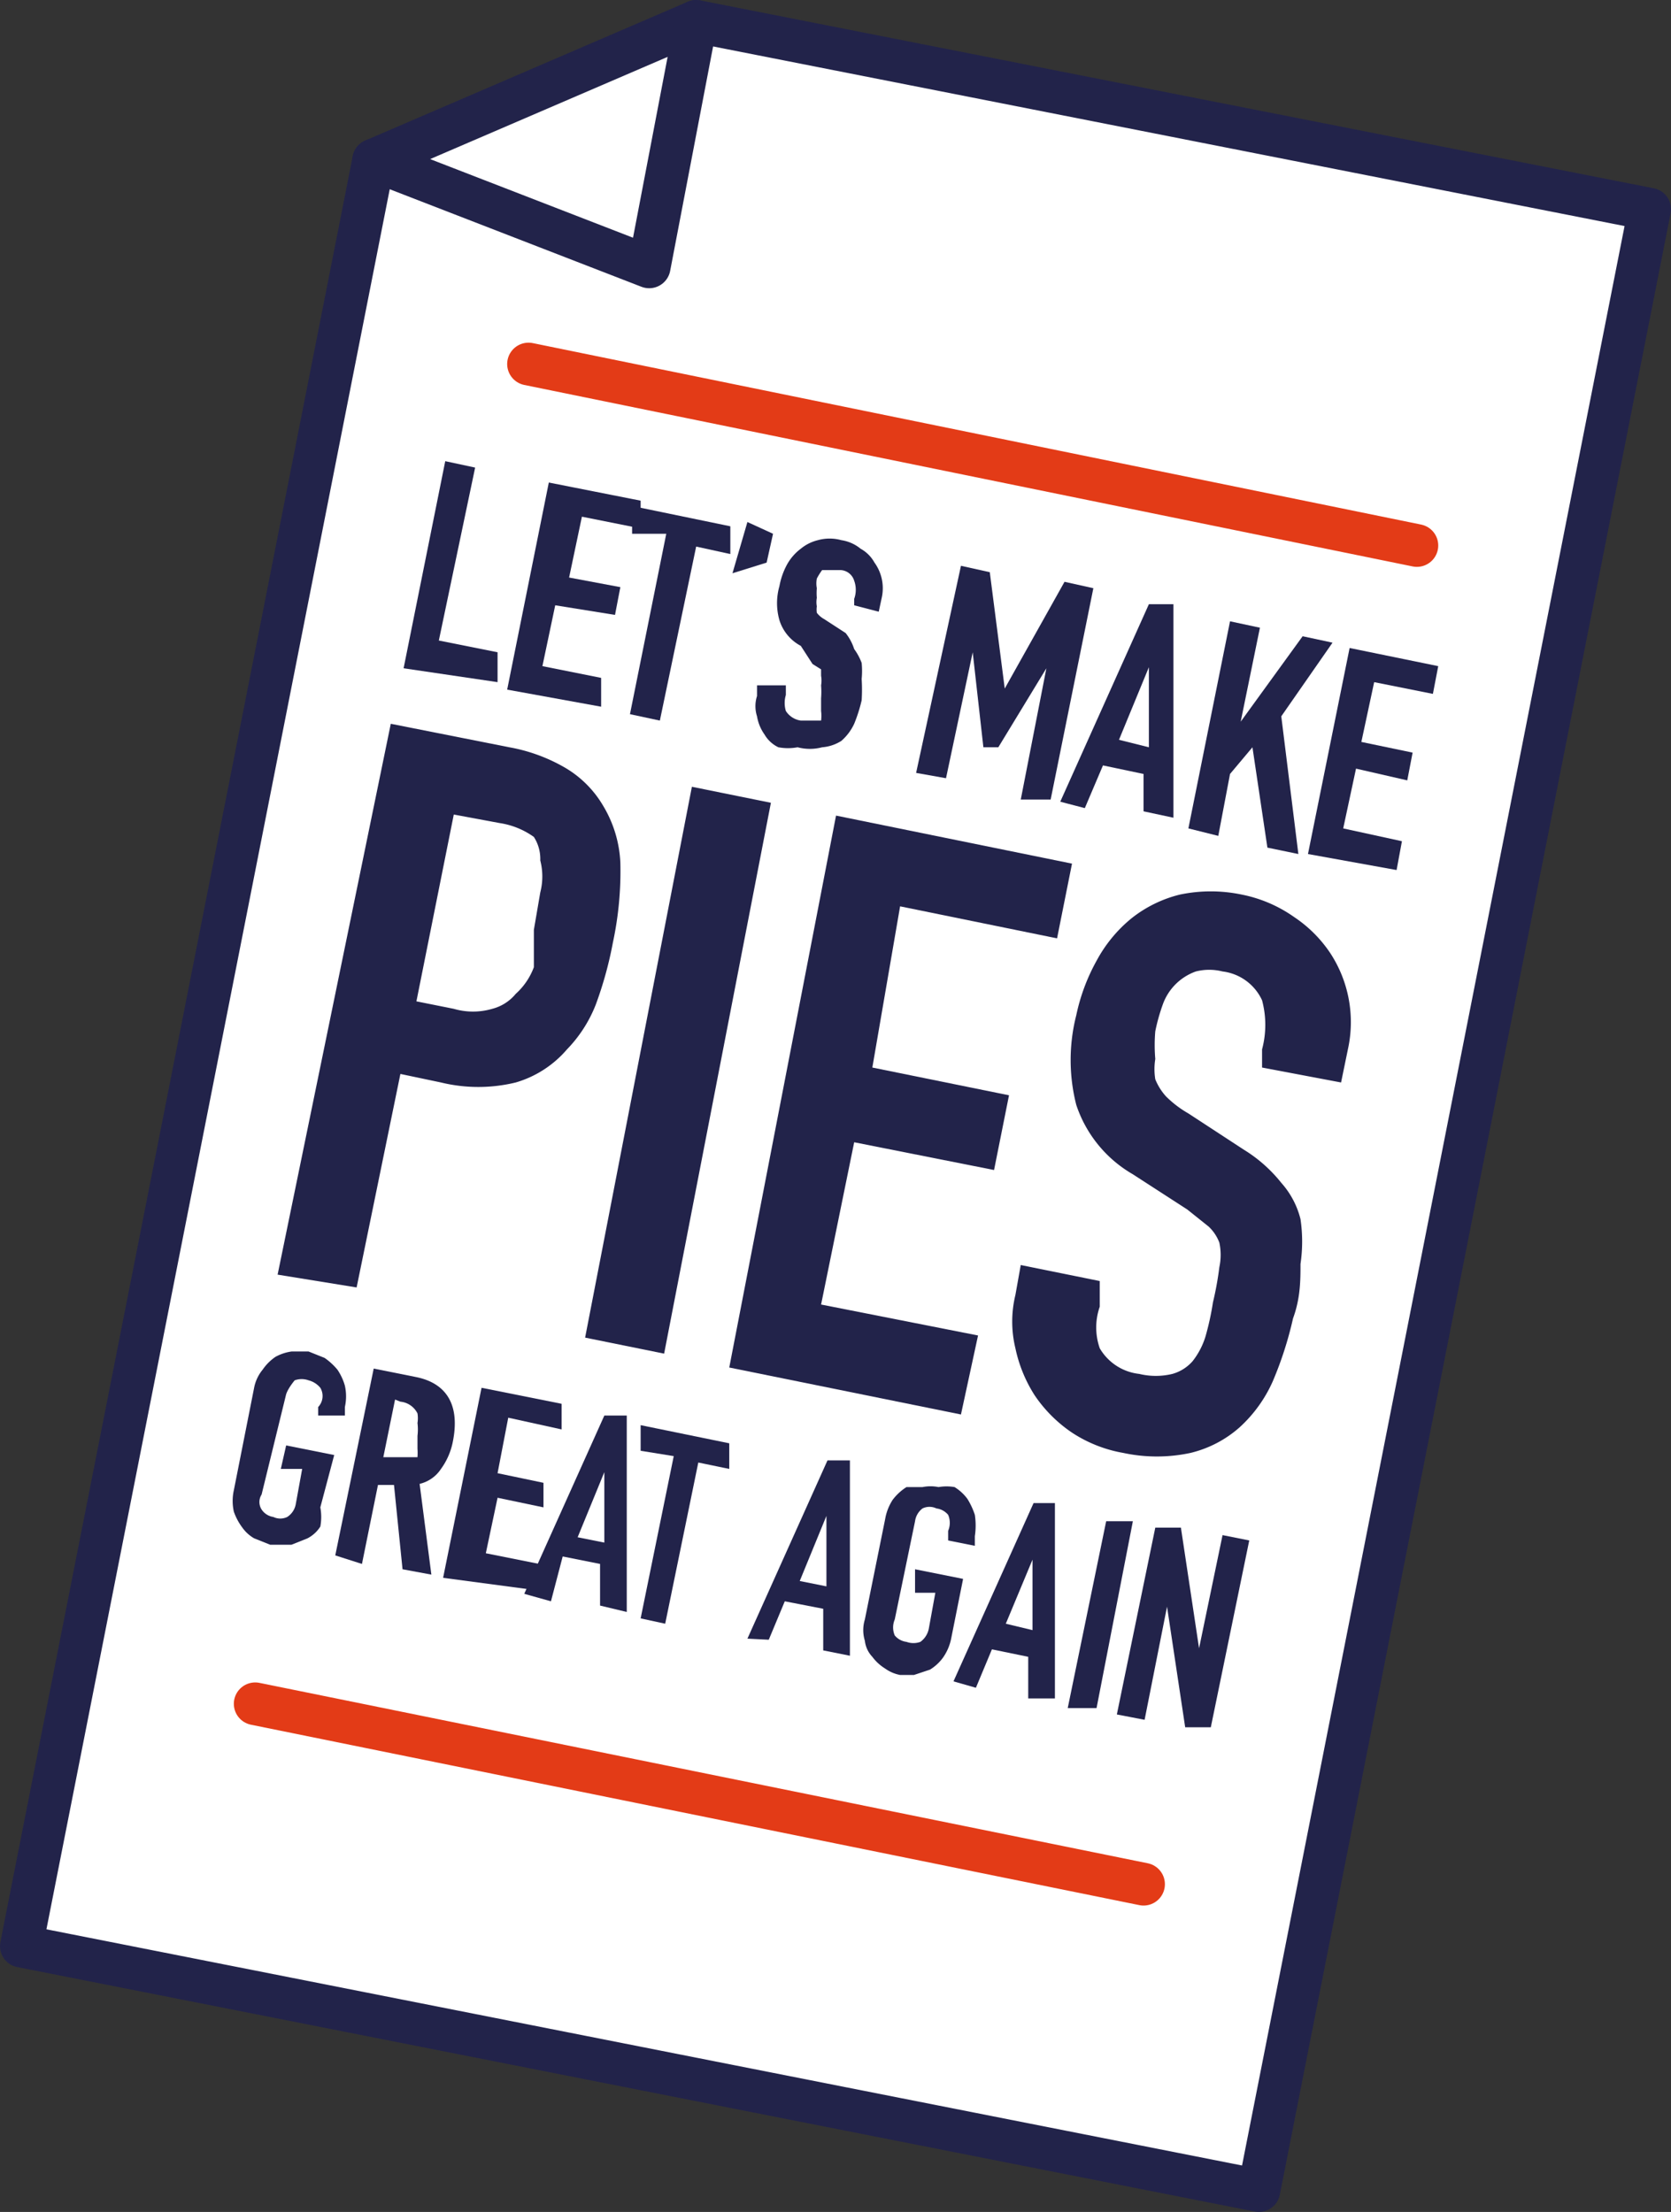 <svg xmlns="http://www.w3.org/2000/svg" viewBox="0 0 15.65 20.72"><rect x="0" y="0" width="15.65" height="20.72" fill="#333333" stroke="none"/><defs><style>.cls-1{fill:#fff;}.cls-2,.cls-4{fill:none;stroke-linecap:round;stroke-linejoin:round;stroke-width:0.4px;}.cls-2{stroke:#22234a;}.cls-3{fill:#22234a;}.cls-4{stroke:#e33b17;}</style></defs><g id="Layer_2" data-name="Layer 2"><g id="Layer_1-2" data-name="Layer 1"><polygon class="cls-1" points="11.79 20.52 0.2 18.23 3.5 1.5 6.52 0.2 15.45 1.96 11.79 20.52"/><polyline class="cls-1" points="3.5 1.5 6.08 2.5 6.52 0.2"/><polygon class="cls-2" points="11.79 20.52 0.2 18.23 3.5 1.5 6.52 0.2 15.45 1.96 11.79 20.52"/><polyline class="cls-2" points="3.5 1.5 6.08 2.5 6.52 0.2"/><path class="cls-3" d="M3.78,6.26l.39-1.94.28.06L4.11,6l.55.11,0,.28Z"/><path class="cls-3" d="M4.75,6.46l.39-1.94L6,4.69l0,.26-.55-.11-.12.57.48.09-.05.26L5.2,5.67l-.12.57.55.11,0,.27Z"/><path class="cls-3" d="M5.9,6.69,6.24,5,5.92,5l0-.26.92.19,0,.26-.32-.07L6.18,6.75Z"/><path class="cls-3" d="M6.86,5.37,7,4.89,7.24,5l-.06.27Z"/><path class="cls-3" d="M8.23,5.73,8,5.67V5.61a.25.25,0,0,0,0-.17.14.14,0,0,0-.13-.1h-.1l-.07,0a.56.56,0,0,0-.05.08.24.24,0,0,0,0,.09.51.51,0,0,0,0,.09.22.22,0,0,0,0,.08.21.21,0,0,0,0,.06.22.22,0,0,0,.07.06l.2.13A.47.47,0,0,1,8,6.08a.54.54,0,0,1,.07.13.76.76,0,0,1,0,.15,1.62,1.62,0,0,1,0,.2A1.42,1.42,0,0,1,8,6.78a.48.48,0,0,1-.12.16A.39.39,0,0,1,7.7,7a.45.45,0,0,1-.23,0A.49.49,0,0,1,7.29,7a.3.3,0,0,1-.13-.12.41.41,0,0,1-.07-.17.31.31,0,0,1,0-.19l0-.1.27,0v.09a.26.26,0,0,0,0,.15.2.2,0,0,0,.14.09h.12l.07,0a.36.36,0,0,0,0-.09l0-.12a.74.74,0,0,0,0-.12.26.26,0,0,0,0-.09l0-.06-.08-.05L7.5,6.05a.41.41,0,0,1-.2-.24.58.58,0,0,1,0-.32.68.68,0,0,1,.07-.2.47.47,0,0,1,.13-.15.4.4,0,0,1,.16-.08.41.41,0,0,1,.22,0,.37.37,0,0,1,.18.08.33.33,0,0,1,.13.13.41.41,0,0,1,.07.32Z"/><path class="cls-3" d="M8.58,7.24,9,5.3l.27.06.14,1.09h0l.56-1,.27.06L9.84,7.49l-.28,0L9.8,6.26h0L9.35,7,9.21,7l-.1-.89h0L8.86,7.29Z"/><path class="cls-3" d="M9.93,7.51l.83-1.85.23,0,0,2-.28-.06V7.25l-.38-.08-.17.4ZM10.76,7V6.25h0l-.28.68Z"/><path class="cls-3" d="M11.13,7.76l.39-1.94.28.06-.18.88h0l.58-.8.28.06L12,6.71,12.16,8l-.29-.06L11.73,7l-.21.25-.11.58Z"/><path class="cls-3" d="M12.25,8l.39-1.93.83.17-.05.26-.55-.11-.12.56.48.1-.05.26L12.7,7.2l-.12.56.55.12-.05.27Z"/><path class="cls-3" d="M2.6,11.94,3.66,6.78,4.77,7a1.6,1.6,0,0,1,.52.19,1,1,0,0,1,.36.36,1.13,1.13,0,0,1,.16.53,3.19,3.19,0,0,1-.07.75,3.56,3.56,0,0,1-.16.58,1.26,1.26,0,0,1-.27.42,1,1,0,0,1-.48.31,1.48,1.48,0,0,1-.7,0l-.38-.08-.41,2ZM4.25,7.63,3.9,9.38l.35.07a.64.64,0,0,0,.36,0,.42.42,0,0,0,.22-.14A.63.63,0,0,0,5,9.06C5,9,5,8.84,5,8.71l.06-.35a.6.6,0,0,0,0-.3A.38.38,0,0,0,5,7.84a.74.74,0,0,0-.32-.13Z"/><path class="cls-3" d="M5.48,12.53l1-5.16.74.15-1,5.16Z"/><path class="cls-3" d="M6.83,12.81l1-5.17,2.21.45-.14.7-1.47-.3L8.17,10l1.28.26-.14.7L8,10.7l-.31,1.52,1.47.29L9,13.25Z"/><path class="cls-3" d="M12.56,10.14,11.82,10l0-.17a.89.89,0,0,0,0-.46.47.47,0,0,0-.37-.27.51.51,0,0,0-.25,0,.51.51,0,0,0-.31.31,1.82,1.82,0,0,0-.07.25,1.51,1.51,0,0,0,0,.26.59.59,0,0,0,0,.19.54.54,0,0,0,.1.16,1,1,0,0,0,.21.16l.52.34a1.35,1.35,0,0,1,.35.31.8.8,0,0,1,.18.34,1.44,1.44,0,0,1,0,.42c0,.15,0,.32-.07.51a3.4,3.4,0,0,1-.19.59,1.29,1.29,0,0,1-.31.43,1.07,1.07,0,0,1-.46.24,1.5,1.5,0,0,1-.63,0,1.27,1.27,0,0,1-.48-.19,1.3,1.3,0,0,1-.35-.35,1.32,1.32,0,0,1-.18-.44,1.06,1.06,0,0,1,0-.5l.05-.28.74.15,0,.24a.59.59,0,0,0,0,.39.49.49,0,0,0,.37.24.66.66,0,0,0,.31,0,.39.39,0,0,0,.19-.12.71.71,0,0,0,.12-.23,2.55,2.55,0,0,0,.07-.32,3,3,0,0,0,.06-.33.55.55,0,0,0,0-.23.4.4,0,0,0-.1-.15l-.2-.16L10.61,11a1.18,1.18,0,0,1-.53-.65,1.7,1.7,0,0,1,0-.84A1.82,1.82,0,0,1,10.27,9a1.31,1.31,0,0,1,.33-.4,1.18,1.18,0,0,1,.45-.22,1.41,1.41,0,0,1,.58,0,1.28,1.28,0,0,1,.49.21,1.22,1.22,0,0,1,.34.34,1.18,1.18,0,0,1,.17.87Z"/><path class="cls-3" d="M2.38,13a.38.38,0,0,1,.08-.17.46.46,0,0,1,.12-.12.44.44,0,0,1,.15-.05h.16l.15.06a.6.6,0,0,1,.12.11.52.52,0,0,1,.07.15.46.46,0,0,1,0,.2v.08l-.25,0v-.08A.15.15,0,0,0,3,13a.21.21,0,0,0-.11-.07.19.19,0,0,0-.13,0s-.06.07-.08.13L2.45,14a.13.13,0,0,0,0,.14.16.16,0,0,0,.11.07.15.15,0,0,0,.13,0,.18.18,0,0,0,.08-.12l.06-.33-.2,0,.05-.22.45.09L3,14.12A.49.49,0,0,1,3,14.3a.31.31,0,0,1-.12.11l-.15.06H2.53l-.15-.06a.35.35,0,0,1-.11-.1.55.55,0,0,1-.08-.15.46.46,0,0,1,0-.2Z"/><path class="cls-3" d="M3.14,14.57l.36-1.75.4.08c.29.06.41.27.34.61a.64.64,0,0,1-.11.25.33.33,0,0,1-.2.14l.11.85-.27-.05-.08-.79-.15,0-.15.74Zm.56-1.46-.11.54.14,0h.11l.07,0a.56.56,0,0,0,0-.08l0-.12a.49.49,0,0,0,0-.12.28.28,0,0,0,0-.09.2.2,0,0,0-.16-.11Z"/><path class="cls-3" d="M4.15,14.78,4.51,13l.75.15,0,.24-.5-.11-.1.52.43.09,0,.23-.43-.09-.11.52.5.1,0,.25Z"/><path class="cls-3" d="M4.91,14.93l.75-1.67.21,0,0,1.84-.25-.06v-.39l-.35-.07L5.16,15Zm.75-.48v-.66h0l-.25.61Z"/><path class="cls-3" d="M6,15.16l.31-1.52L6,13.59l0-.24.83.17,0,.24-.29-.06-.31,1.51Z"/><path class="cls-3" d="M7,15.35l.75-1.67.21,0,0,1.83-.25-.05v-.39L7.35,15l-.15.36Zm.74-.49V14.2h0l-.25.61Z"/><path class="cls-3" d="M8.29,14.23a.48.48,0,0,1,.07-.18.49.49,0,0,1,.13-.12l.15,0a.38.38,0,0,1,.15,0,.44.44,0,0,1,.15,0,.43.43,0,0,1,.12.11.69.69,0,0,1,.07.15.67.67,0,0,1,0,.2l0,.09-.25-.05,0-.09a.19.19,0,0,0,0-.15.17.17,0,0,0-.11-.06.15.15,0,0,0-.13,0,.18.18,0,0,0-.07.12l-.19.92a.19.19,0,0,0,0,.15.17.17,0,0,0,.11.06.19.19,0,0,0,.13,0,.2.2,0,0,0,.08-.13l.06-.33-.19,0,0-.22.45.09-.11.55a.47.47,0,0,1-.08.19.43.43,0,0,1-.12.11l-.15.05H8.43a.35.35,0,0,1-.14-.06.43.43,0,0,1-.12-.11.26.26,0,0,1-.07-.15.34.34,0,0,1,0-.2Z"/><path class="cls-3" d="M8.93,15.75l.75-1.67.2,0,0,1.83-.25,0v-.39l-.34-.07-.15.36Zm.74-.48v-.66h0l-.25.6Z"/><path class="cls-3" d="M10,16l.36-1.75.25,0L10.27,16Z"/><path class="cls-3" d="M10.46,16.06l.36-1.75.24,0,.17,1.13h0l.22-1.06.25.05-.36,1.75-.24,0-.17-1.13h0l-.21,1.06Z"/><line class="cls-4" x1="13.27" y1="5.11" x2="4.95" y2="3.41"/><line class="cls-4" x1="10.71" y1="17.65" x2="2.39" y2="15.96"/></g></g></svg>